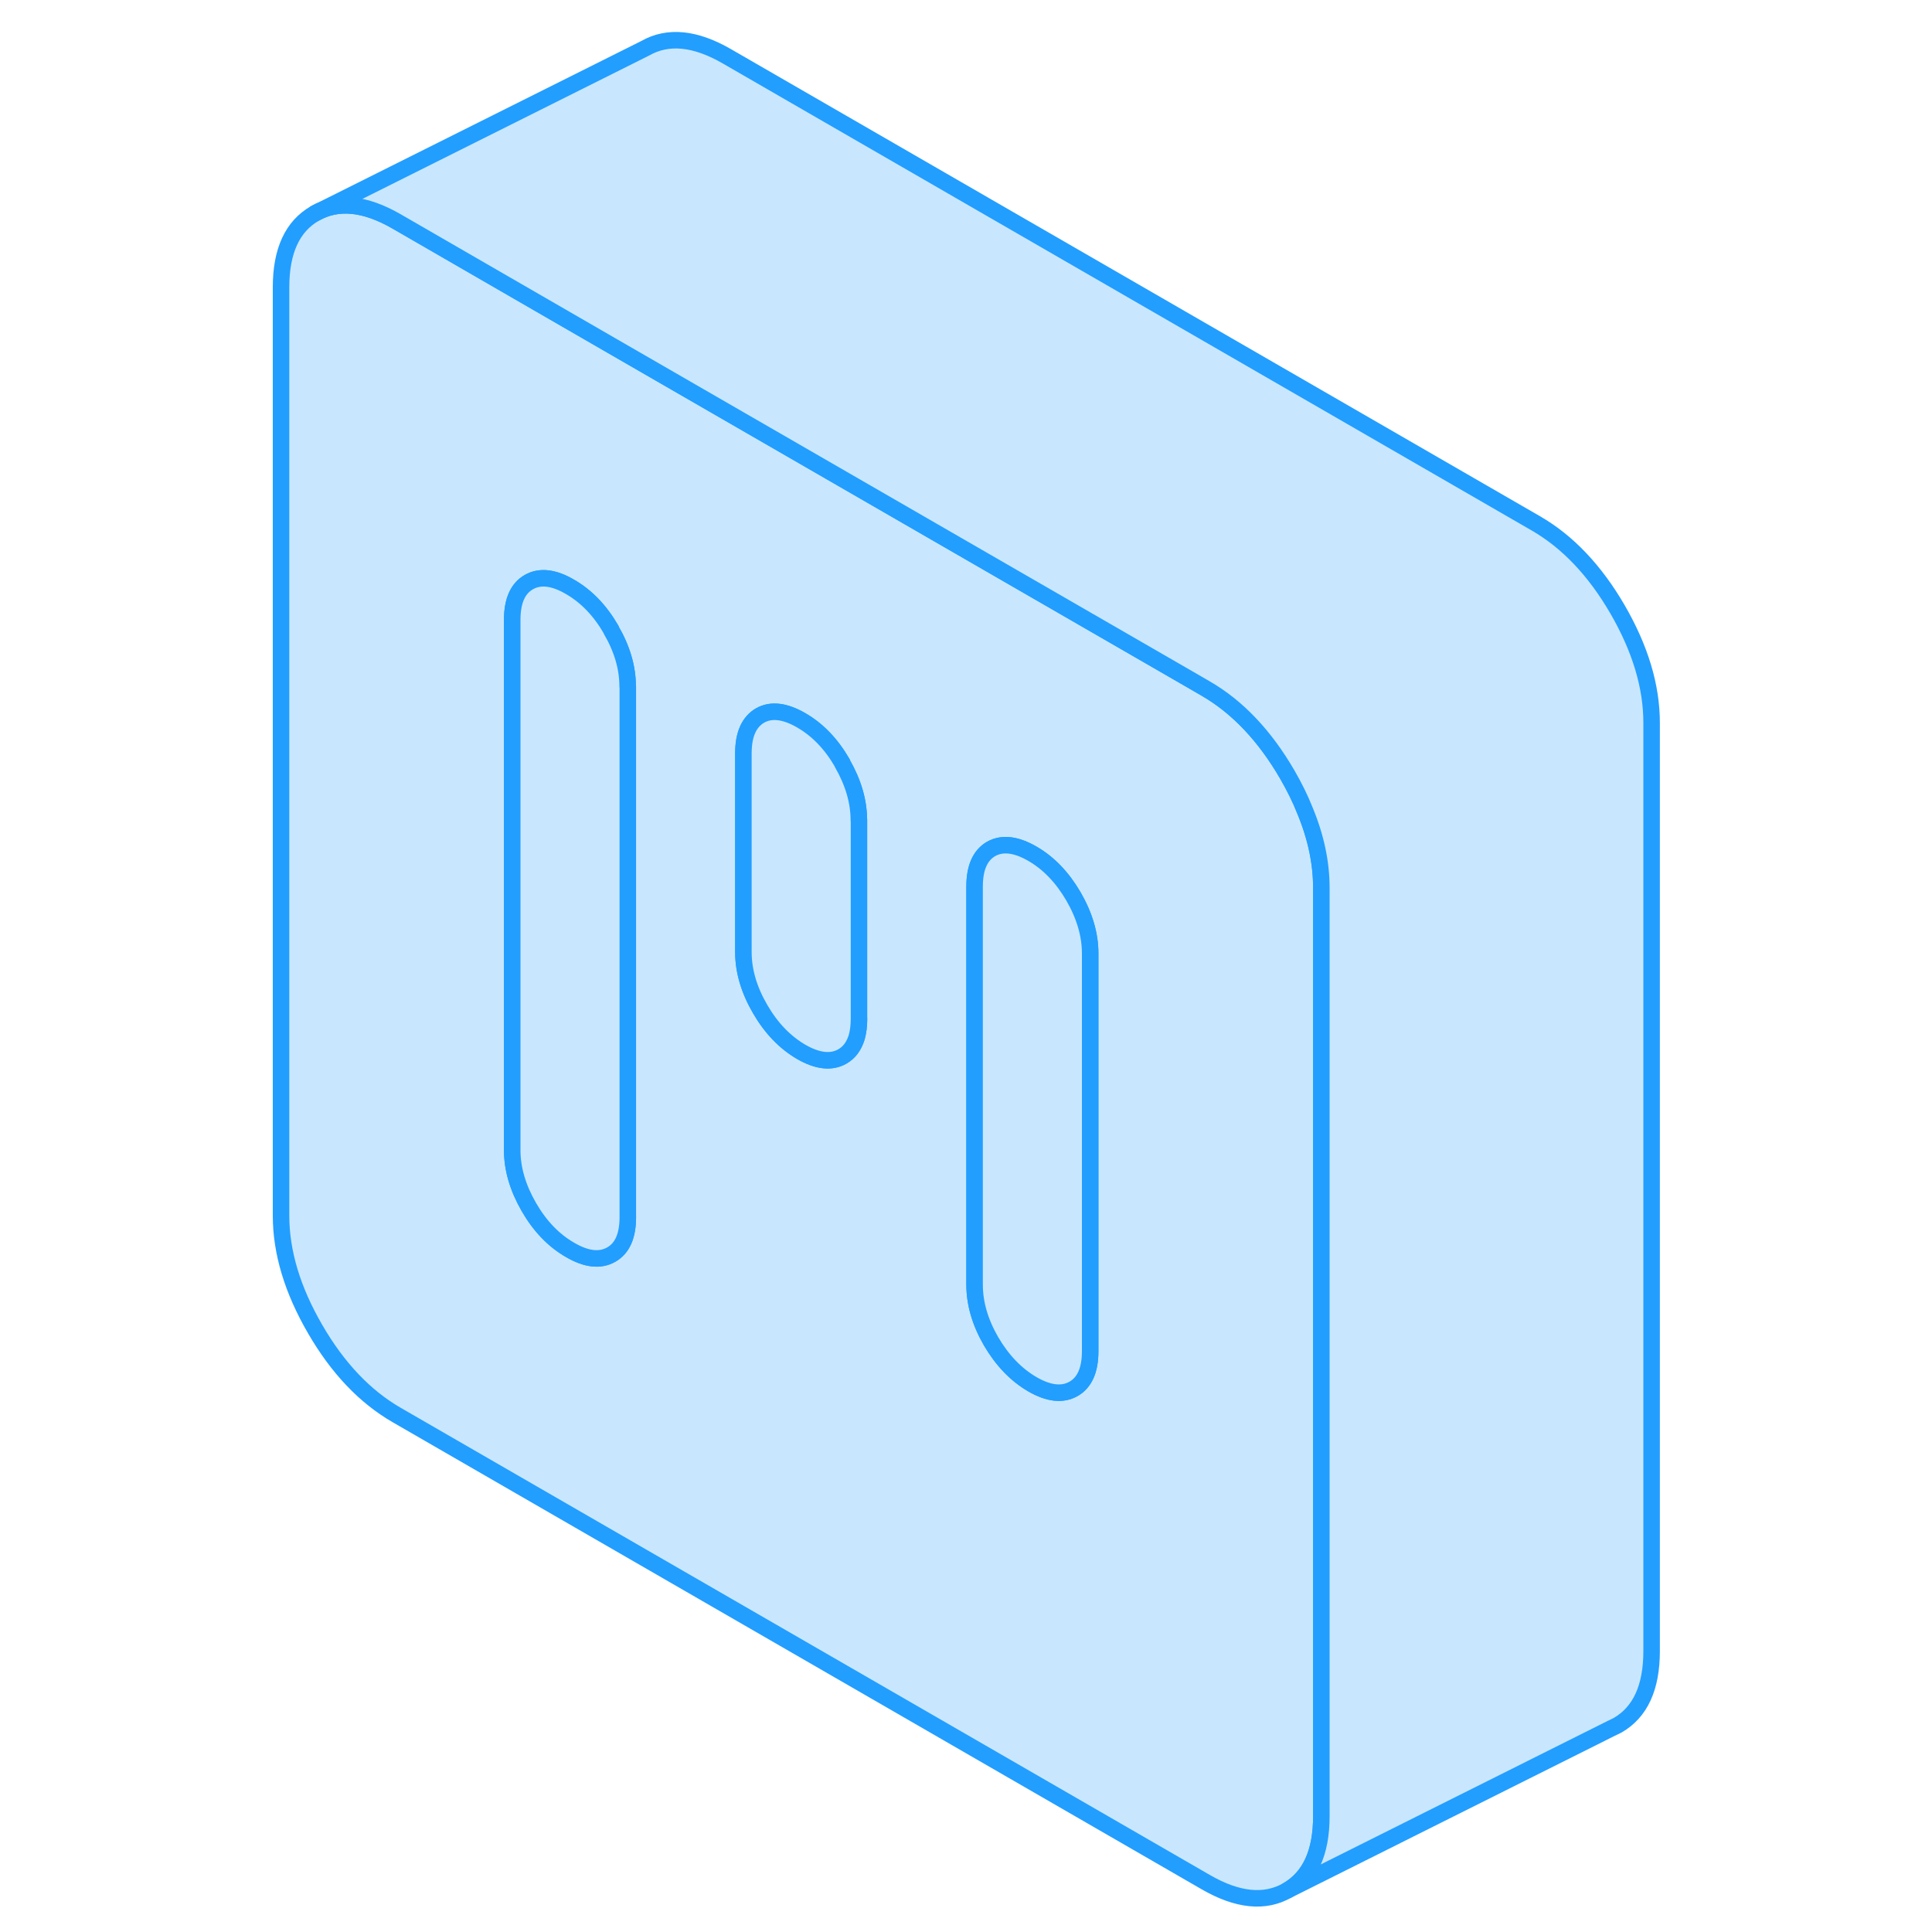<svg width="48" height="48" viewBox="0 0 88 117" fill="#c8e7ff" xmlns="http://www.w3.org/2000/svg" stroke-width="1px" stroke-linecap="round" stroke-linejoin="round"><path d="M64.52 49.07C64.24 48.36 63.88 47.64 63.46 46.91C62.09 44.55 60.44 42.81 58.52 41.7L57.52 41.12L50.52 37.08L43.52 33.04L36.52 29L22.52 20.92L9.52 13.41C7.6 12.3 5.95 12.14 4.58 12.92C3.21 13.7 2.52 15.19 2.52 17.4V73.62C2.52 75.83 3.21 78.12 4.58 80.48C5.95 82.85 7.6 84.58 9.52 85.69L58.52 113.98C60.44 115.09 62.09 115.26 63.46 114.48C64.83 113.69 65.52 112.2 65.52 109.99V53.77C65.52 52.24 65.19 50.68 64.52 49.07ZM23.52 73.7C23.52 74.84 23.19 75.6 22.51 75.98C21.84 76.36 21.01 76.27 20.02 75.69C19.03 75.12 18.2 74.26 17.53 73.1C16.86 71.94 16.52 70.79 16.52 69.66V37.53C16.52 36.39 16.86 35.63 17.53 35.25C18.2 34.87 19.03 34.96 20.02 35.54C21.01 36.11 21.84 36.97 22.51 38.13C22.51 38.14 22.51 38.14 22.51 38.15C23.18 39.3 23.51 40.44 23.51 41.57V73.7H23.52ZM37.52 61.7C37.52 62.13 37.47 62.5 37.38 62.82C37.21 63.36 36.93 63.74 36.51 63.98C35.84 64.36 35.01 64.27 34.02 63.7C33.03 63.12 32.2 62.26 31.53 61.1C30.86 59.95 30.52 58.8 30.52 57.66V45.61C30.52 44.48 30.86 43.72 31.53 43.33C32.2 42.95 33.03 43.05 34.02 43.62C35.01 44.19 35.84 45.05 36.51 46.21C36.51 46.21 36.51 46.21 36.51 46.23C37.17 47.38 37.51 48.53 37.51 49.65V61.7H37.52ZM51.52 81.83C51.52 82.97 51.18 83.73 50.51 84.11C49.84 84.49 49.01 84.4 48.02 83.83C47.03 83.25 46.2 82.39 45.52 81.23C44.85 80.07 44.52 78.93 44.52 77.79V53.69C44.52 52.56 44.85 51.8 45.52 51.41C46.2 51.03 47.03 51.13 48.02 51.7C49.01 52.27 49.84 53.14 50.51 54.29C51.18 55.45 51.52 56.6 51.52 57.74V81.83Z" stroke="#229EFF" stroke-linejoin="round"/><path d="M23.52 41.57V73.7C23.52 74.84 23.19 75.6 22.51 75.98C21.84 76.36 21.01 76.27 20.02 75.69C19.03 75.12 18.2 74.26 17.53 73.1C16.86 71.94 16.52 70.79 16.52 69.66V37.53C16.52 36.39 16.86 35.63 17.53 35.25C18.2 34.87 19.03 34.96 20.02 35.54C21.01 36.11 21.84 36.97 22.51 38.13C22.51 38.14 22.51 38.14 22.51 38.15C23.18 39.3 23.51 40.44 23.51 41.57H23.52Z" stroke="#229EFF" stroke-linejoin="round"/><path d="M51.52 57.74V81.83C51.52 82.97 51.18 83.73 50.51 84.11C49.84 84.49 49.01 84.4 48.02 83.83C47.03 83.25 46.2 82.39 45.52 81.23C44.85 80.07 44.52 78.93 44.52 77.79V53.69C44.52 52.56 44.85 51.8 45.52 51.41C46.2 51.03 47.03 51.13 48.02 51.7C49.01 52.27 49.84 53.14 50.51 54.29C51.18 55.45 51.52 56.6 51.52 57.74Z" stroke="#229EFF" stroke-linejoin="round"/><path d="M37.52 49.65V61.7C37.52 62.13 37.47 62.5 37.38 62.82C37.21 63.36 36.93 63.74 36.51 63.98C35.84 64.36 35.01 64.27 34.02 63.7C33.03 63.12 32.2 62.26 31.53 61.1C30.86 59.95 30.52 58.8 30.52 57.66V45.61C30.52 44.48 30.86 43.72 31.53 43.33C32.2 42.95 33.03 43.05 34.02 43.62C35.01 44.19 35.84 45.05 36.51 46.21C36.51 46.21 36.51 46.21 36.51 46.23C37.17 47.38 37.51 48.53 37.51 49.65H37.52Z" stroke="#229EFF" stroke-linejoin="round"/><path d="M85.52 43.77V99.99C85.52 102.2 84.83 103.69 83.46 104.48L83.03 104.69L63.46 114.48C64.83 113.69 65.52 112.2 65.52 109.99V53.77C65.52 52.24 65.19 50.68 64.52 49.07C64.24 48.36 63.88 47.64 63.46 46.91C62.09 44.55 60.44 42.81 58.52 41.7L57.52 41.12L50.52 37.08L43.52 33.04L36.52 29L22.52 20.92L9.52 13.41C7.6 12.3 5.95 12.14 4.58 12.92L24.58 2.92C25.95 2.14 27.6 2.3 29.52 3.41L78.52 31.7C80.44 32.81 82.09 34.55 83.46 36.91C84.83 39.28 85.52 41.56 85.52 43.77Z" stroke="#229EFF" stroke-linejoin="round"/></svg>